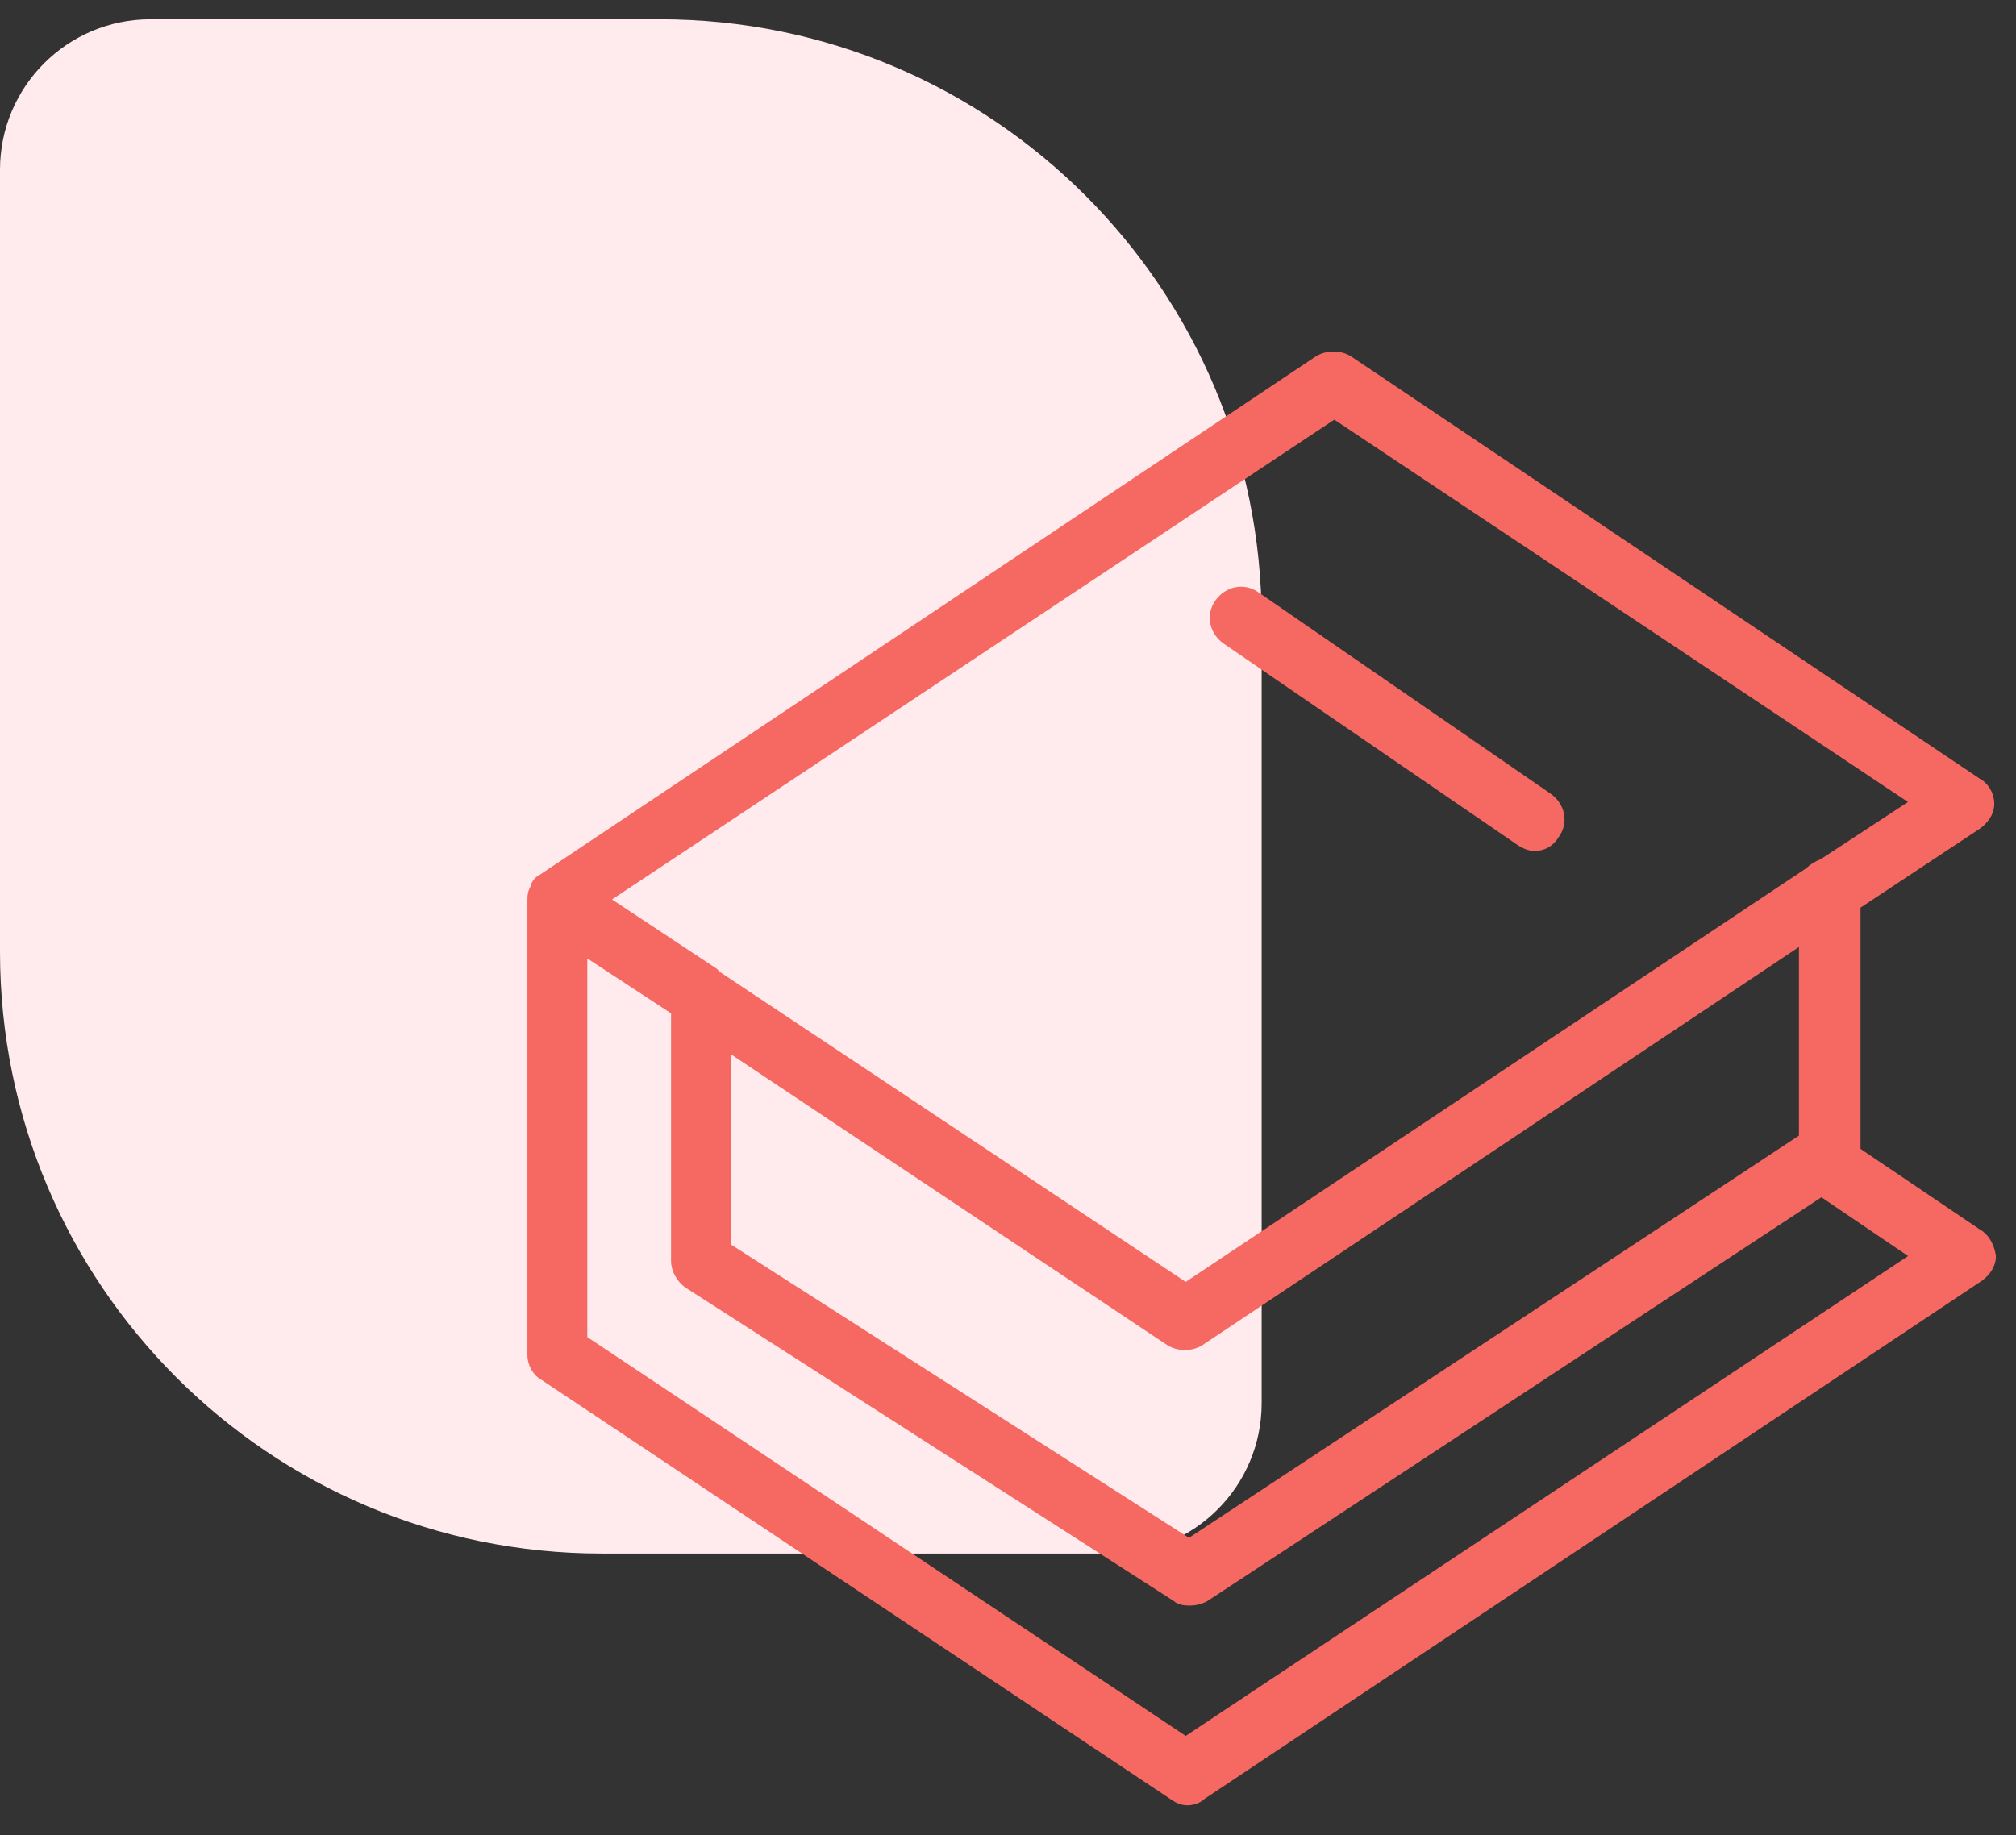 <svg xmlns="http://www.w3.org/2000/svg" width="67" height="61" viewBox="0 0 67 61" fill="none"><rect x="0" y="0" width="67" height="61" fill="#333333" stroke="none"/><path d="M0 5.641C0 2.879 2.239 0.641 5 0.641H21.93C32.975 0.641 41.93 9.595 41.93 20.641V46.641C41.93 49.402 39.691 51.641 36.93 51.641H20C8.954 51.641 0 42.687 0 31.641V5.641Z" fill="#FFEBED"></path><path d="M65.749 27.458L65.749 27.458L65.754 27.454C65.986 27.28 66.178 27.034 66.178 26.716C66.178 26.409 65.998 26.101 65.745 25.971L44.84 11.925L44.84 11.924L44.836 11.922C44.529 11.738 44.106 11.738 43.8 11.922L43.8 11.922L43.795 11.924L18.006 29.154C17.948 29.183 17.899 29.216 17.856 29.259C17.811 29.303 17.778 29.354 17.748 29.415C17.741 29.429 17.737 29.444 17.737 29.46V29.46V29.46V29.46V29.46V29.46V29.46V29.46V29.46V29.46V29.46V29.46V29.46V29.46V29.46V29.46V29.46V29.46V29.46V29.46V29.46V29.46V29.46V29.46V29.46V29.46V29.46V29.46V29.46V29.46V29.46V29.46V29.46V29.46V29.46V29.46V29.46V29.46V29.46V29.46V29.46V29.461V29.461V29.461V29.461V29.461V29.461V29.461V29.461V29.461V29.461V29.461V29.461V29.461V29.461V29.461V29.461V29.461V29.461V29.461V29.461V29.461V29.461V29.461V29.461V29.461V29.461V29.461V29.461V29.461V29.461V29.461V29.461V29.461V29.461V29.461V29.461V29.462V29.462V29.462V29.462V29.462V29.462V29.462V29.462V29.462V29.462V29.462V29.462V29.462V29.462V29.462V29.462V29.462V29.462V29.462V29.462V29.462V29.462V29.462V29.462V29.462V29.462V29.462V29.462V29.462V29.462V29.463V29.463V29.463V29.463V29.463V29.463V29.463V29.463V29.463V29.463V29.463V29.463V29.463V29.463V29.463V29.463V29.463V29.463V29.463V29.463V29.464V29.464V29.464V29.464V29.464V29.464V29.464V29.464V29.464V29.464V29.464V29.464V29.464V29.464V29.464V29.464V29.465V29.465V29.465V29.465V29.465V29.465V29.465V29.465V29.465V29.465V29.465V29.465V29.465V29.465V29.465V29.465V29.466V29.466V29.466V29.466V29.466V29.466V29.466V29.466V29.466V29.466V29.466V29.466V29.466V29.467V29.467V29.467V29.467V29.467V29.467V29.467V29.467V29.467V29.467V29.467V29.468V29.468V29.468V29.468V29.468V29.468V29.468V29.468V29.468V29.468V29.468V29.468V29.469V29.469V29.469V29.469V29.469V29.469V29.469V29.469V29.469V29.47V29.47V29.47V29.47V29.47V29.47V29.47V29.47V29.47V29.47V29.471V29.471V29.471V29.471V29.471V29.471V29.471V29.471V29.471V29.471V29.472V29.472V29.472V29.472V29.472V29.472V29.472V29.472V29.473V29.473V29.473V29.473V29.473V29.473V29.473V29.473V29.474V29.474V29.474V29.474V29.474V29.474V29.474V29.474V29.475V29.475V29.475V29.475V29.475V29.475V29.475V29.476V29.476V29.476V29.476V29.476V29.476V29.476V29.477V29.477V29.477V29.477V29.477V29.477V29.477V29.478V29.478V29.478V29.478V29.478V29.478V29.479V29.479V29.479V29.479V29.479V29.479V29.48V29.48V29.48V29.48V29.48V29.48V29.48V29.481V29.481V29.481V29.481V29.481V29.482V29.482V29.482V29.482V29.482V29.482V29.483V29.483V29.483V29.483V29.483V29.483V29.484V29.484V29.484V29.484V29.484V29.485V29.485V29.485V29.485V29.485C17.687 29.566 17.658 29.64 17.643 29.715C17.628 29.793 17.628 29.87 17.628 29.949L17.628 29.954V45.046C17.628 45.353 17.808 45.661 18.061 45.791L38.966 59.728C39.136 59.841 39.266 59.909 39.461 59.909C39.642 59.909 39.831 59.85 39.963 59.722L65.804 42.495L65.804 42.495L65.809 42.492C66.041 42.318 66.233 42.072 66.233 41.753C66.233 41.748 66.232 41.742 66.231 41.737C66.174 41.393 66 41.085 65.745 40.953L61.733 38.243V30.117L65.749 27.458ZM23.882 32.4C23.853 32.373 23.822 32.354 23.807 32.345C23.801 32.321 23.786 32.299 23.765 32.285L20.159 29.899L44.345 13.829L63.592 26.66L60.546 28.656C60.373 28.716 60.204 28.829 60.087 28.943L39.406 42.731L23.882 32.4ZM24.194 34.86L38.856 44.635L38.856 44.636L38.86 44.638C39.166 44.822 39.59 44.822 39.896 44.638L39.896 44.638L39.9 44.635L59.886 31.293V37.803L39.515 51.238L24.194 41.424V34.86ZM22.826 42.711L22.826 42.712L22.832 42.715L39.069 53.138C39.141 53.206 39.228 53.238 39.312 53.253C39.397 53.269 39.487 53.269 39.566 53.269H39.57C39.755 53.269 39.935 53.208 40.054 53.148L40.054 53.149L40.064 53.142L60.534 39.678L63.594 41.752L39.406 57.823L19.419 44.499V31.675L22.402 33.63V41.918C22.402 42.23 22.587 42.532 22.826 42.711Z" fill="#F66962" stroke="#F66962" stroke-width="0.2" stroke-linecap="round" stroke-linejoin="round"></path><path d="M40.719 21.308L40.719 21.308L40.721 21.309L50.49 28.005L50.49 28.005L50.491 28.006C50.665 28.122 50.849 28.187 50.985 28.187C51.136 28.187 51.277 28.157 51.405 28.085C51.531 28.014 51.638 27.905 51.727 27.758C52.034 27.324 51.905 26.771 51.482 26.469L51.482 26.469L51.481 26.468L41.768 19.773C41.768 19.773 41.768 19.773 41.768 19.773C41.334 19.464 40.779 19.592 40.476 20.016C40.166 20.45 40.295 21.005 40.719 21.308Z" fill="#F66962" stroke="#F66962" stroke-width="0.2" stroke-linecap="round" stroke-linejoin="round"></path></svg>